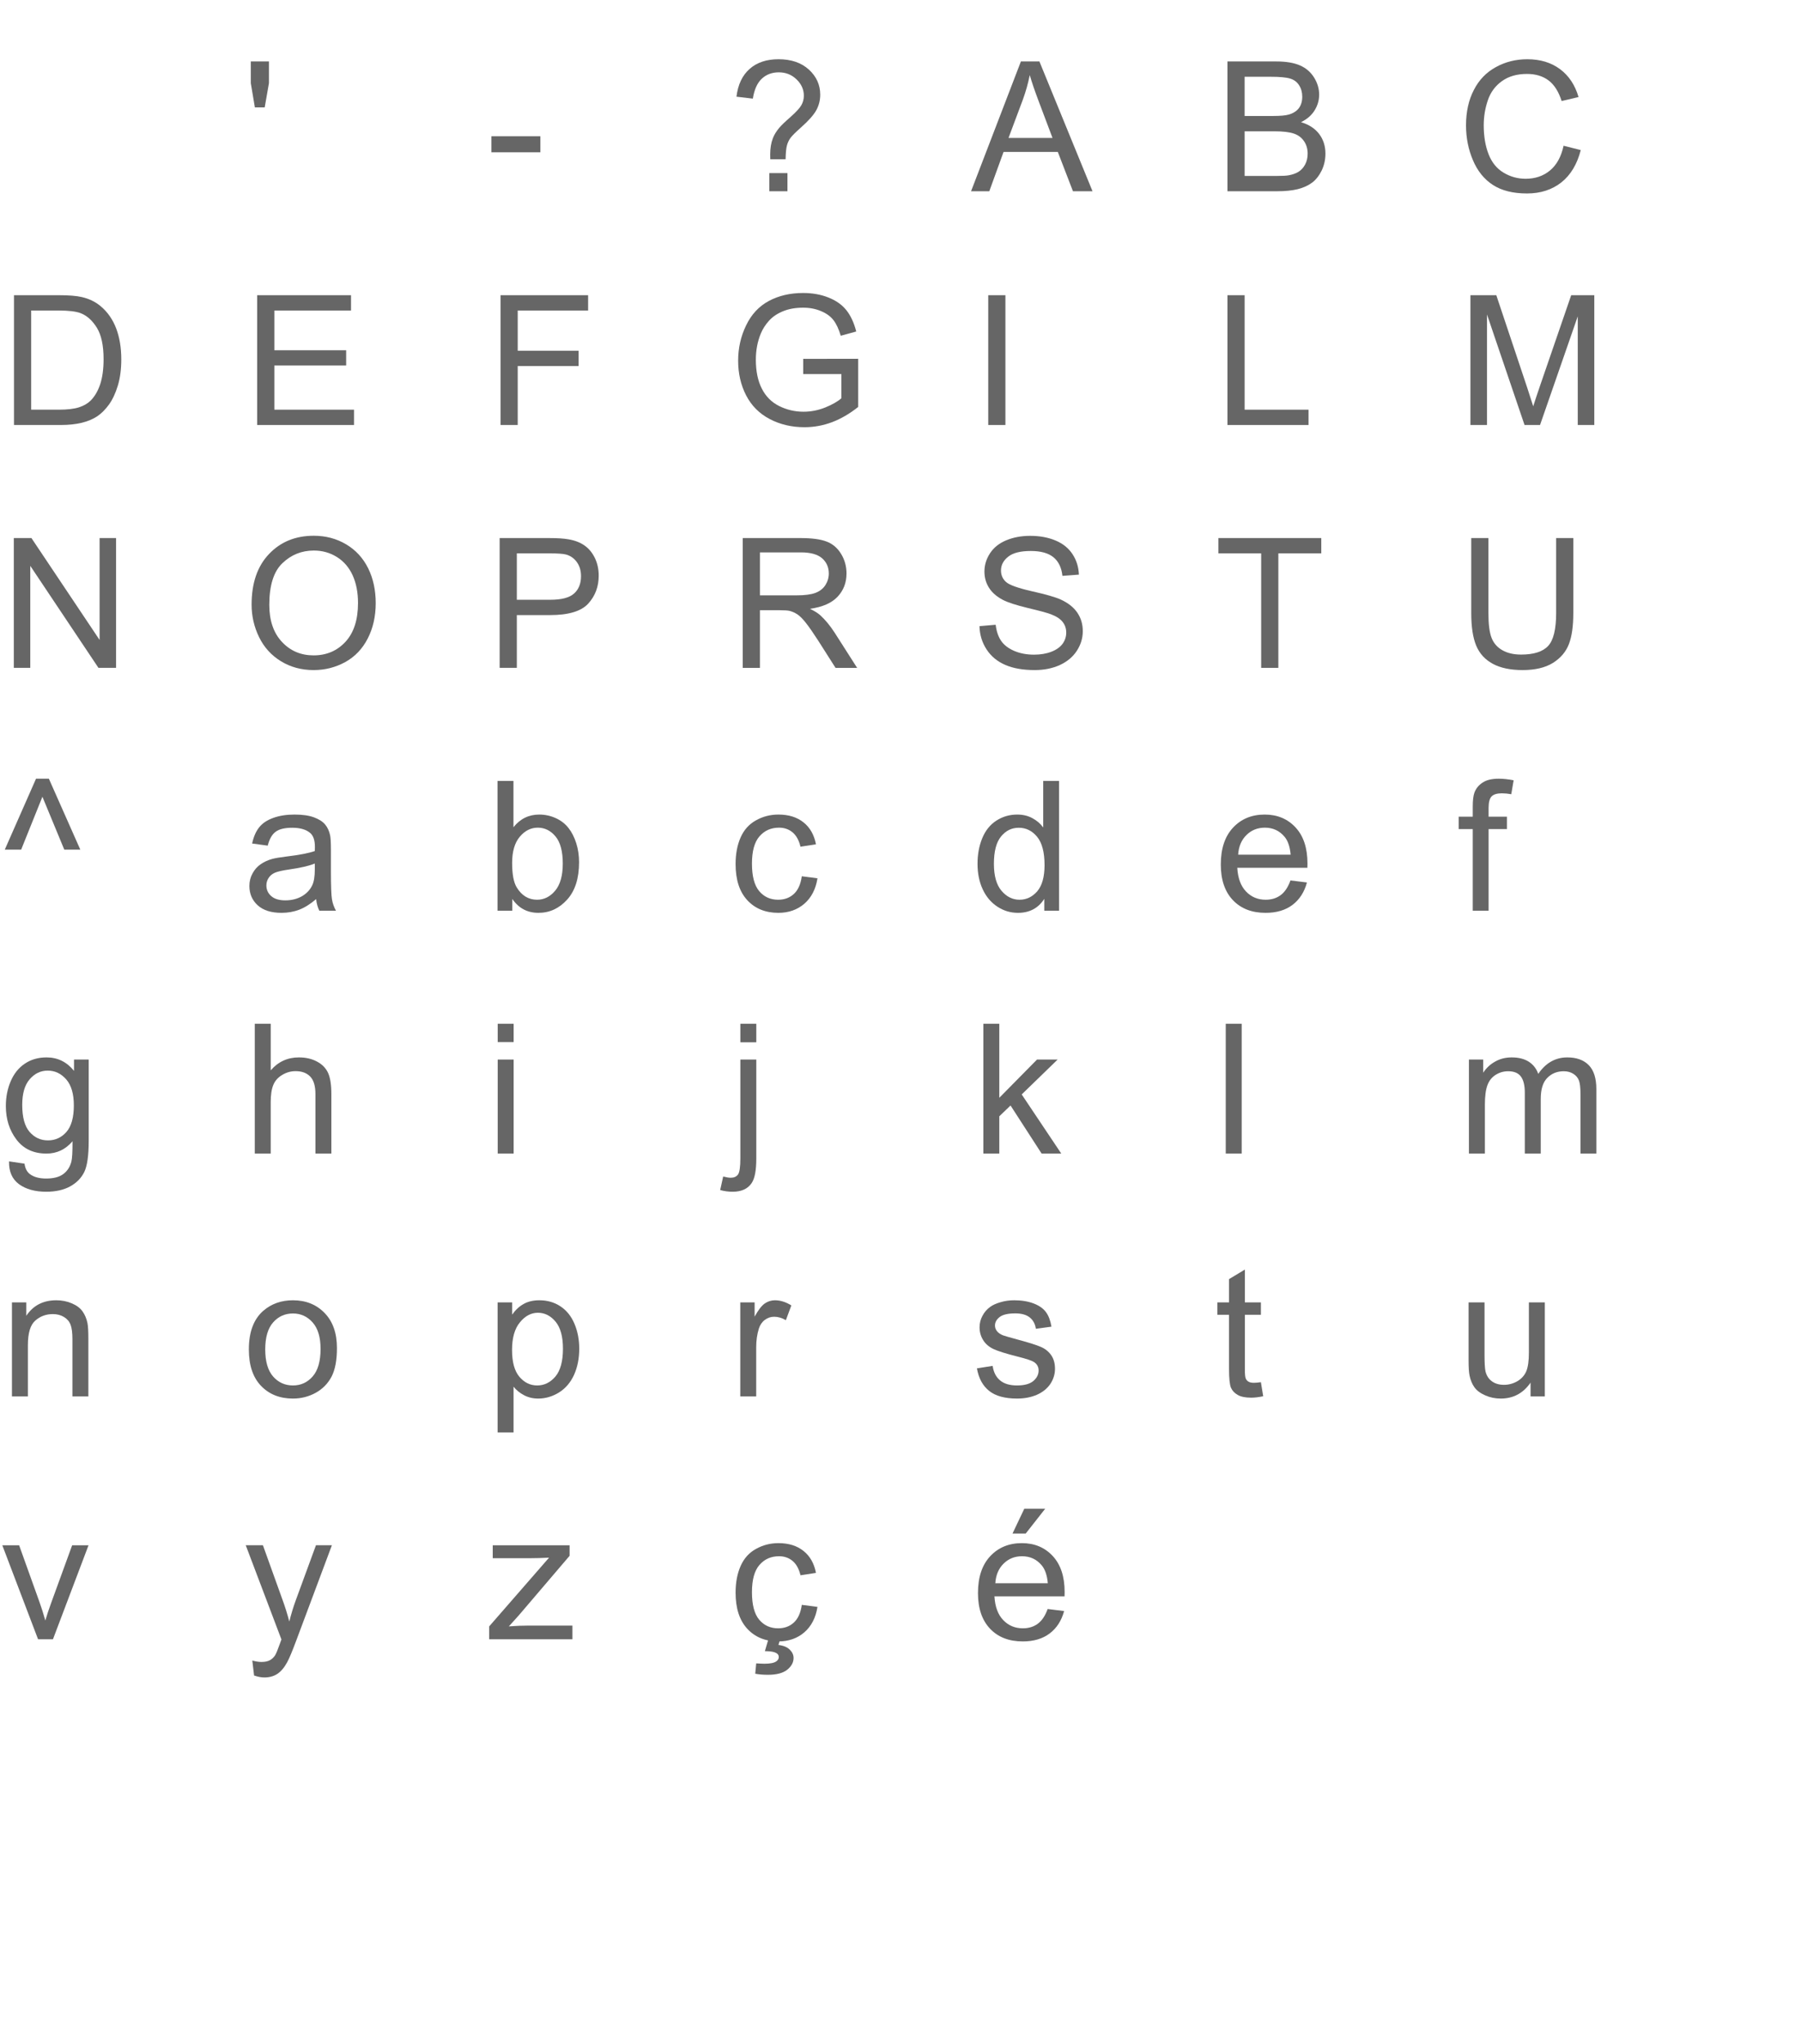 <?xml version="1.0" encoding="utf-8"?>
<svg version="1.1" id="Layer_1"
xmlns="http://www.w3.org/2000/svg"
xmlns:xlink="http://www.w3.org/1999/xlink"
width="356px" height="404px"
xml:space="preserve">
<g id="PathID_6655" transform="matrix(0.035, 0, 0, 0.035, 48, 37.8)">
<path style="fill:#666666;fill-opacity:1" d="M68 -473.5l-23 -137l0 -122.5l102.5 0l0 122.5l-24 137l-55.5 0" />
</g>
<g id="PathID_6656" transform="matrix(0.035, 0, 0, 0.035, 96, 37.8)">
<path style="fill:#666666;fill-opacity:1" d="M32.5 -220l0 -90.5l276.5 0l0 90.5l-276.5 0" />
</g>
<g id="PathID_6657" transform="matrix(0.035, 0, 0, 0.035, 144, 37.8)">
<path style="fill:#666666;fill-opacity:1" d="M236 -180.5q-0.5 -18 -0.5 -27q0 -53 15 -91.5q11 -29 35.5 -58.5q18 -21.5 65 -62.5q46.5 -41.5 60.5 -66q14 -24.5 14 -53.5q0 -52.5 -41 -92q-41 -40 -100.5 -40q-57.5 0 -96 36q-38.5 36 -50.5 112.5l-92.5 -11q12.5 -102.5 74.5 -157q61.5 -54.5 163 -54.5q107.5 0 171.5 58.5q64 58.5 64 141.5q0 48 -22.5 88.5q-22.5 40.5 -88 98.5q-44 39 -57.5 57.5q-13.5 18.5 -20 42.5q-6.5 24 -7.5 78l-86.5 0M230.5 0l0 -102.5l102.5 0l0 102.5l-102.5 0" />
</g>
<g id="PathID_6658" transform="matrix(0.035, 0, 0, 0.035, 192, 37.8)">
<path style="fill:#666666;fill-opacity:1" d="M-1.5 0l281.5 -733l104.5 0l300 733l-110.5 0l-85.5 -222l-306.5 0l-80.5 222l-103 0M210 -301l248.5 0l-76.5 -203q-35 -92.5 -52 -152q-14 70.5 -39.5 140l-80.5 215" />
</g>
<g id="PathID_6659" transform="matrix(0.035, 0, 0, 0.035, 240, 37.8)">
<path style="fill:#666666;fill-opacity:1" d="M75 0l0 -733l275 0q84 0 135 22.5q50.5 22 79.5 68.5q28.5 46 28.5 96.5q0 47 -25.5 88.5q-25.5 41.5 -77 67q66.5 19.5 102.5 66.5q35.5 47 35.5 111q0 51.5 -21.5 96q-22 44 -54 68q-32 24 -80 36.5q-48.5 12 -118.5 12l-279.5 0M172 -425l158.5 0q64.5 0 92.5 -8.5q37 -11 56 -36.5q18.5 -25.5 18.5 -64q0 -36.5 -17.5 -64q-17.5 -28 -50 -38q-32.5 -10.5 -111.5 -10.5l-146.5 0l0 221.5M172 -86.5l182.5 0q47 0 66 -3.5q33.5 -6 56 -20q22.5 -14 37 -40.5q14.5 -27 14.5 -62q0 -41 -21 -71q-21 -30.5 -58 -42.5q-37.5 -12.5 -107.5 -12.5l-169.5 0l0 252" />
</g>
<g id="PathID_6660" transform="matrix(0.035, 0, 0, 0.035, 288, 37.8)">
<path style="fill:#666666;fill-opacity:1" d="M602 -257l97 24.5q-30.5 119.5 -109.5 182.5q-79.5 62.5 -194 62.5q-118.5 0 -192.5 -48q-74.5 -48.5 -113 -140q-39 -91.5 -39 -196.5q0 -114.5 44 -199.5q43.5 -85.5 124.5 -129.5q80.5 -44.5 177.5 -44.5q110 0 185 56q75 56 104.5 157.5l-95.5 22.5q-25.5 -80 -74 -116.5q-48.5 -36.5 -122 -36.5q-84.5 0 -141 40.5q-57 40.5 -80 109q-23 68 -23 140.5q0 93.5 27.5 163.5q27 69.5 84.5 104q57.5 34.5 124.5 34.5q81.5 0 138 -47q56.5 -47 76.5 -139.5l0 0" />
</g>
<g id="PathID_6661" transform="matrix(0.035, 0, 0, 0.035, 0, 84)">
<path style="fill:#666666;fill-opacity:1" d="M79 0l0 -733l252.5 0q85.5 0 130.5 10.5q63 14.5 107.5 52.5q58 49 87 125.5q28.5 76 28.5 174q0 83.5 -19.5 148q-19.5 64.5 -50 107q-30.5 42 -66.5 66.5q-36.5 24 -87.5 36.5q-51.5 12.5 -118 12.5l-264.5 0M176 -86.5l156.5 0q72.5 0 114 -13.5q41 -13.5 65.5 -38q34.5 -34.5 54 -92.5q19 -58.5 19 -141.5q0 -115 -37.5 -176.5q-38 -62 -92 -83q-39 -15 -125.5 -15l-154 0l0 560" />
</g>
<g id="PathID_6662" transform="matrix(0.035, 0, 0, 0.035, 48, 84)">
<path style="fill:#666666;fill-opacity:1" d="M81 0l0 -733l530 0l0 86.5l-433 0l0 224.5l405.5 0l0 86l-405.5 0l0 249.5l450 0l0 86.5l-547 0" />
</g>
<g id="PathID_6663" transform="matrix(0.035, 0, 0, 0.035, 96, 84)">
<path style="fill:#666666;fill-opacity:1" d="M84 0l0 -733l494.5 0l0 86.5l-397.5 0l0 227l344 0l0 86.5l-344 0l0 333l-97 0" />
</g>
<g id="PathID_6664" transform="matrix(0.035, 0, 0, 0.035, 144, 84)">
<path style="fill:#666666;fill-opacity:1" d="M422 -287.5l0 -86l310.5 -0.5l0 272q-71.5 57 -147.5 86q-76 28.5 -156 28.5q-108 0 -196 -46q-88.5 -46.5 -133.5 -134q-45 -87.5 -45 -195.5q0 -107 45 -199.5q44.5 -93 128.5 -138q84 -45 193.5 -45q79.5 0 144 26q64 25.5 100.5 71.5q36.5 46 55.5 120l-87.5 24q-16.5 -56 -41 -88q-24.5 -32 -70 -51q-45.5 -19.5 -101 -19.5q-66.5 0 -115 20.5q-48.5 20 -78 53q-30 33 -46.5 72.5q-28 68 -28 147.5q0 98 34 164q33.5 66 98 98q64.5 32 137 32q63 0 123 -24q60 -24.5 91 -52l0 -136.5l-215.5 0" />
</g>
<g id="PathID_6665" transform="matrix(0.035, 0, 0, 0.035, 192, 84)">
<path style="fill:#666666;fill-opacity:1" d="M95.5 0l0 -733l97 0l0 733l-97 0" />
</g>
<g id="PathID_6666" transform="matrix(0.035, 0, 0, 0.035, 240, 84)">
<path style="fill:#666666;fill-opacity:1" d="M75 0l0 -733l97 0l0 646.5l361 0l0 86.5l-458 0" />
</g>
<g id="PathID_6667" transform="matrix(0.035, 0, 0, 0.035, 288, 84)">
<path style="fill:#666666;fill-opacity:1" d="M76 0l0 -733l146 0l173.5 519q24 72.5 35 108.5q12.5 -40 39 -117.5l175.5 -510l130.5 0l0 733l-93.5 0l0 -613.5l-213 613.5l-87.5 0l-212 -624l0 624l-93.5 0" />
</g>
<g id="PathID_6668" transform="matrix(0.035, 0, 0, 0.035, 0, 132)">
<path style="fill:#666666;fill-opacity:1" d="M78 0l0 -733l99.5 0l385 575.5l0 -575.5l93 0l0 733l-99.5 0l-385 -576l0 576l-93 0" />
</g>
<g id="PathID_6669" transform="matrix(0.035, 0, 0, 0.035, 48, 132)">
<path style="fill:#666666;fill-opacity:1" d="M49.5 -357q0 -182.5 98 -285.5q98 -103.5 253 -103.5q101.5 0 183 48.5q81.5 48.5 124.5 135.5q42.5 86.5 42.5 196.5q0 111.5 -45 199.5q-45 88 -127.5 133.5q-82.5 45 -178 45q-103.5 0 -185 -50q-81.5 -50 -123.5 -136.5q-42 -86.5 -42 -183l0 0M149.5 -355.5q0 132.5 71.5 209q71 76 178.5 76q109.5 0 180.5 -77q70.5 -77 70.5 -218.5q0 -89.5 -30 -156q-30.5 -67 -88.5 -103.5q-58.5 -37 -131 -37q-103 0 -177 71q-74.5 70.5 -74.5 236l0 0" />
</g>
<g id="PathID_6670" transform="matrix(0.035, 0, 0, 0.035, 96, 132)">
<path style="fill:#666666;fill-opacity:1" d="M79 0l0 -733l276.5 0q73 0 111.5 7q54 9 90.5 34.5q36.5 25 59 70.5q22 45.5 22 100q0 93.5 -59.5 158.5q-59.5 64.5 -215 64.5l-188 0l0 298l-97 0M176 -384.5l189.5 0q94 0 133.5 -35q39.5 -35 39.5 -98.5q0 -46 -23 -78.5q-23.5 -33 -61.5 -43.5q-24.5 -6.5 -90.5 -6.5l-187.5 0l0 262" />
</g>
<g id="PathID_6671" transform="matrix(0.035, 0, 0, 0.035, 144, 132)">
<path style="fill:#666666;fill-opacity:1" d="M80.5 0l0 -733l325 0q98 0 149 20q51 19.5 81.5 69.5q30.5 50 30.5 110.5q0 78 -50.5 131.5q-50.5 53.5 -156 68q38.5 18.5 58.5 36.5q42.5 39 80.5 97.5l127.5 199.5l-122 0l-97 -152.5q-42.5 -66 -70 -101q-27.5 -35 -49 -49q-22 -14 -44.5 -19.5q-16.5 -3.5 -54 -3.5l-112.5 0l0 325.5l-97 0M177.5 -409.5l208.5 0q66.5 0 104 -13.5q37.5 -14 57 -44q19.5 -30.5 19.5 -66q0 -52 -37.5 -85.5q-38 -33.5 -119.5 -33.5l-232 0l0 242.5" />
</g>
<g id="PathID_6672" transform="matrix(0.035, 0, 0, 0.035, 192, 132)">
<path style="fill:#666666;fill-opacity:1" d="M46 -235.5l91.5 -8q6.5 55 30.5 90.5q23.5 35 73.5 57q50 21.5 112.5 21.5q55.5 0 98 -16.5q42.5 -16.5 63.5 -45q20.5 -29 20.5 -63q0 -34.5 -20 -60q-20 -26 -66 -43.5q-29.5 -11.5 -130.5 -35.5q-101 -24.5 -141.5 -46q-52.5 -27.5 -78 -68q-26 -41 -26 -91.5q0 -55.5 31.5 -103.5q31.5 -48.5 92 -73.5q60.5 -25 134.5 -25q81.5 0 144 26.5q62 26 95.5 77q33.5 51 36 115.5l-93 7q-7.5 -69.5 -50.5 -105q-43.5 -35.5 -128 -35.5q-88 0 -128 32.5q-40.5 32 -40.5 77.5q0 39.5 28.5 65q28 25.5 146.5 52.5q118 26.5 162 46.5q64 29.5 94.5 75q30.5 45 30.5 104q0 58.5 -33.5 110.5q-33.5 51.5 -96 80.5q-63 28.5 -141.5 28.5q-99.5 0 -166.5 -29q-67.5 -29 -105.5 -87q-38.5 -58.5 -40.5 -132l0 0" />
</g>
<g id="PathID_6673" transform="matrix(0.035, 0, 0, 0.035, 240, 132)">
<path style="fill:#666666;fill-opacity:1" d="M265.5 0l0 -646.5l-241.5 0l0 -86.5l581 0l0 86.5l-242.5 0l0 646.5l-97 0" />
</g>
<g id="PathID_6674" transform="matrix(0.035, 0, 0, 0.035, 288, 132)">
<path style="fill:#666666;fill-opacity:1" d="M560 -733l97 0l0 423.5q0 110.5 -25 175.5q-25 65 -90 106q-65.5 40.5 -171.5 40.5q-103 0 -168.5 -35.5q-65.5 -35.5 -93.5 -102.5q-28 -67.5 -28 -184l0 -423.5l97 0l0 423q0 95.5 18 141q17.5 45 61 69.5q43 24.5 105.5 24.5q107 0 152.5 -48.5q45.5 -48.5 45.5 -186.5l0 -423" />
</g>
<g id="PathID_6675" transform="matrix(0.035, 0, 0, 0.035, 0, 180)">
<path style="fill:#666666;fill-opacity:1" d="M119.5 -345l-92.5 0l176.5 -400.5l72.5 0l177.5 400.5l-90.5 0l-123.5 -298.5l-120 298.5" />
</g>
<g id="PathID_6676" transform="matrix(0.035, 0, 0, 0.035, 48, 180)">
<path style="fill:#666666;fill-opacity:1" d="M414 -65.5q-50 42.5 -96 60q-46.5 17.5 -99.5 17.5q-87.5 0 -134.5 -42.5q-47 -43 -47 -109.5q0 -39 18 -71q17.5 -32.5 46.5 -52q28.5 -19.5 64.5 -29.5q26.5 -7 80 -13.5q109 -13 160.5 -31q0.5 -18.5 0.5 -23.5q0 -55 -25.5 -77.5q-34.5 -30.5 -102.5 -30.5q-63.5 0 -93.5 22.5q-30.5 22 -45 78.5l-88 -12q12 -56.5 39.5 -91q27.5 -35 79.5 -53.5q52 -19 120.5 -19q68 0 110.5 16q42.5 16 62.5 40.5q20 24 28 61q4.5 23 4.5 83l0 120q0 125.5 6 159q5.5 33 22.5 63.5l-94 0q-14 -28 -18 -65.5l0 0M406.5 -266.5q-49 20 -147 34q-55.5 8 -78.5 18q-23 10 -35.5 29.5q-12.5 19 -12.5 42.5q0 36 27.5 60q27 24 79.5 24q52 0 92.5 -22.5q40.5 -23 59.5 -62.5q14.5 -30.5 14.5 -90l0 -33" />
</g>
<g id="PathID_6677" transform="matrix(0.035, 0, 0, 0.035, 96, 180)">
<path style="fill:#666666;fill-opacity:1" d="M150.5 0l-83.5 0l0 -733l90 0l0 261.5q57 -71.5 145.5 -71.5q49 0 93 20q43.5 19.5 72 55.5q28 35.5 44 86q16 50.5 16 108q0 136.5 -67.5 211q-67.5 74.5 -162 74.5q-94 0 -147.5 -78.5l0 66.5M149.5 -269.5q0 95.5 26 138q42.5 69.5 115 69.5q59 0 102 -51q43 -51.5 43 -153q0 -104 -41 -153.5q-41.5 -49.5 -100 -49.5q-59 0 -102 51.5q-43 51 -43 148l0 0" />
</g>
<g id="PathID_6678" transform="matrix(0.035, 0, 0, 0.035, 144, 180)">
<path style="fill:#666666;fill-opacity:1" d="M414 -194.5l88.5 11.5q-14.5 91.5 -74 143.5q-60 51.5 -147 51.5q-109 0 -175 -71q-66.5 -71.5 -66.5 -204.5q0 -86 28.5 -150.5q28.5 -64.5 87 -96.5q58 -32.5 126.5 -32.5q86.5 0 141.5 44q55 43.5 70.5 124l-87.5 13.5q-12.5 -53.5 -44 -80.5q-32 -27 -77 -27q-68 0 -110.5 49q-42.5 48.5 -42.5 154q0 107 41 155.5q41 48.5 107 48.5q53 0 88.5 -32.5q35.5 -32.5 45 -100l0 0" />
</g>
<g id="PathID_6679" transform="matrix(0.035, 0, 0, 0.035, 192, 180)">
<path style="fill:#666666;fill-opacity:1" d="M412 0l0 -67q-50.5 79 -148.5 79q-63.5 0 -116.5 -35q-53.5 -35 -82.5 -97.5q-29.5 -63 -29.5 -144.5q0 -79.5 26.5 -144q26.5 -65 79.5 -99.5q53 -34.5 118.5 -34.5q48 0 85.5 20.5q37.5 20 61 52.5l0 -263l89.5 0l0 733l-83.5 0M127.5 -265q0 102 43 152.5q43 50.5 101.5 50.5q59 0 100.5 -48q41 -48.5 41 -147.5q0 -109 -42 -160q-42 -51 -103.5 -51q-60 0 -100 49q-40.5 49 -40.5 154.5l0 0" />
</g>
<g id="PathID_6680" transform="matrix(0.035, 0, 0, 0.035, 240, 180)">
<path style="fill:#666666;fill-opacity:1" d="M431 -171l93 11.5q-22 81.5 -81.5 126.5q-59.5 45 -152 45q-116.5 0 -184.5 -71.5q-68.5 -72 -68.5 -201.5q0 -134 69 -208q69 -74 179 -74q106.5 0 174 72.5q67.5 72.5 67.5 204q0 8 -0.5 24l-396 0q5 87.5 49.5 134q44.5 46.5 111 46.5q49.5 0 84.5 -26q35 -26 55.5 -83l0 0M135.5 -316.5l296.5 0q-6 -67 -34 -100.5q-43 -52 -111.5 -52q-62 0 -104 41.5q-42.5 41.5 -47 111l0 0" />
</g>
<g id="PathID_6681" transform="matrix(0.035, 0, 0, 0.035, 288, 180)">
<path style="fill:#666666;fill-opacity:1" d="M89 0l0 -461l-79.5 0l0 -70l79.5 0l0 -56.5q0 -53.5 9.5 -79.5q13 -35 46 -56.5q32.5 -22 91.5 -22q38 0 84 9l-13.5 78.5q-28 -5 -53 -5q-41 0 -58 17.5q-17 17.5 -17 65.5l0 49l103.5 0l0 70l-103.5 0l0 461l-89.5 0" />
</g>
<g id="PathID_6682" transform="matrix(0.035, 0, 0, 0.035, 0, 228)">
<path style="fill:#666666;fill-opacity:1" d="M51 44l87.5 13q5.5 40.5 30.5 59q33.5 25 91.5 25q62.5 0 96.5 -25q34 -25 46 -70q7 -27.5 6.5 -115.5q-59 69.5 -147 69.5q-109.5 0 -169.5 -79q-60 -79 -60 -189.5q0 -76 27.5 -140q27.5 -64.5 80 -99.5q52 -35 122.5 -35q94 0 155 76l0 -64l83 0l0 459q0 124 -25 176q-25.5 51.5 -80 81.5q-55 30 -135 30q-95 0 -153.5 -42.5q-58.5 -43 -56.5 -129l0 0M125.5 -275q0 104.5 41.5 152.5q41.5 48 104 48q62 0 104 -47.5q42 -48 42 -150q0 -97.5 -43 -147q-43.5 -49.5 -104.5 -49.5q-60 0 -102 49q-42 48.5 -42 144.5l0 0" />
</g>
<g id="PathID_6683" transform="matrix(0.035, 0, 0, 0.035, 48, 228)">
<path style="fill:#666666;fill-opacity:1" d="M67.5 0l0 -733l90 0l0 263q63 -73 159 -73q59 0 102.5 23.5q43.5 23 62.5 64q18.5 41 18.5 119l0 336.5l-90 0l0 -336.5q0 -67.5 -29 -98q-29.5 -31 -83 -31q-40 0 -75 21q-35.5 20.5 -50.5 56q-15 35.5 -15 98l0 290.5l-90 0" />
</g>
<g id="PathID_6684" transform="matrix(0.035, 0, 0, 0.035, 96, 228)">
<path style="fill:#666666;fill-opacity:1" d="M68 -629.5l0 -103.5l90 0l0 103.5l-90 0M68 0l0 -531l90 0l0 531l-90 0" />
</g>
<g id="PathID_6685" transform="matrix(0.035, 0, 0, 0.035, 144, 228)">
<path style="fill:#666666;fill-opacity:1" d="M67 -628.5l0 -104.5l90 0l0 104.5l-90 0M-47 206l17 -76.5q27 7 42.5 7q27.5 0 41 -18q13.5 -18.5 13.5 -91.5l0 -558l90 0l0 560q0 98 -25.5 136.5q-32.5 50 -108 50q-36.5 0 -70.5 -9.5l0 0" />
</g>
<g id="PathID_6686" transform="matrix(0.035, 0, 0, 0.035, 192, 228)">
<path style="fill:#666666;fill-opacity:1" d="M68 0l0 -733l90 0l0 418l213 -216l116.5 0l-203 197l223.5 334l-111 0l-175.5 -271.5l-63.5 61l0 210.5l-90 0" />
</g>
<g id="PathID_6687" transform="matrix(0.035, 0, 0, 0.035, 240, 228)">
<path style="fill:#666666;fill-opacity:1" d="M65.5 0l0 -733l90 0l0 733l-90 0" />
</g>
<g id="PathID_6688" transform="matrix(0.035, 0, 0, 0.035, 288, 228)">
<path style="fill:#666666;fill-opacity:1" d="M67.5 0l0 -531l80.5 0l0 74.5q25 -39 66.5 -62.5q41.5 -24 94.5 -24q59 0 97 24.5q37.5 24.5 53 68.5q63 -93 164 -93q79 0 121.5 44q42.5 43.5 42.5 134.5l0 364.5l-89.5 0l0 -334.5q0 -54 -8.5 -77.5q-9 -24 -32 -38.5q-23 -14.5 -54 -14.5q-56 0 -93 37.5q-37 37 -37 119l0 308.5l-90 0l0 -345q0 -60 -22 -90q-22 -30 -72 -30q-38 0 -70 20q-32.5 20 -47 58.5q-14.5 38.5 -14.5 111l0 275.5l-90 0" />
</g>
<g id="PathID_6689" transform="matrix(0.035, 0, 0, 0.035, 0, 276)">
<path style="fill:#666666;fill-opacity:1" d="M67.5 0l0 -531l81 0l0 75.5q58.5 -87.5 169 -87.5q48 0 88.5 17.5q40 17 60 45q20 28 28 66.5q5 25 5 87.5l0 326.5l-90 0l0 -323q0 -55 -10.5 -82q-10.5 -27.5 -37 -43.5q-27 -16.5 -63 -16.5q-57.5 0 -99 36.5q-42 36.5 -42 138.5l0 290l-90 0" />
</g>
<g id="PathID_6690" transform="matrix(0.035, 0, 0, 0.035, 48, 276)">
<path style="fill:#666666;fill-opacity:1" d="M34 -265.5q0 -147.5 82 -218.5q68.5 -59 167 -59q109.5 0 179 72q69.5 71.5 69.5 198q0 102.5 -30.5 161.5q-31 58.5 -89.5 91q-59 32.5 -128.5 32.5q-111.5 0 -180 -71.5q-69 -71.5 -69 -206l0 0M126.5 -265.5q0 102 44.5 153q44.5 50.5 112 50.5q67 0 111.5 -51q44.5 -51 44.5 -155.5q0 -98.5 -44.5 -149q-45 -51 -111.5 -51q-67.5 0 -112 50.5q-44.5 50.5 -44.5 152.5l0 0" />
</g>
<g id="PathID_6691" transform="matrix(0.035, 0, 0, 0.035, 96, 276)">
<path style="fill:#666666;fill-opacity:1" d="M67.5 203.5l0 -734.5l82 0l0 69q29 -40.5 65.5 -60.5q36.5 -20.5 88.5 -20.5q68 0 120 35q52 35 78.5 99q26.5 63.5 26.5 139.5q0 81.5 -29 147q-29.5 65 -85 100q-56 34.5 -117.5 34.5q-45 0 -80.5 -19q-36 -19 -59 -48l0 258.5l-90 0M149 -262.5q0 102.5 41.5 151.5q41.5 49 100.5 49q60 0 103 -50.5q42.5 -51 42.5 -157.5q0 -101.5 -41.5 -152q-42 -50.5 -100 -50.5q-57.5 0 -101.5 54q-44.5 53.5 -44.5 156l0 0" />
</g>
<g id="PathID_6692" transform="matrix(0.035, 0, 0, 0.035, 144, 276)">
<path style="fill:#666666;fill-opacity:1" d="M66.5 0l0 -531l81 0l0 80.5q31 -56.5 57.5 -74.5q26 -18 57.5 -18q45.5 0 92.5 29l-31 83.5q-33 -19.5 -66 -19.5q-29.5 0 -53 18q-23.5 17.5 -33.5 49q-15 48 -15 105l0 278l-90 0" />
</g>
<g id="PathID_6693" transform="matrix(0.035, 0, 0, 0.035, 192, 276)">
<path style="fill:#666666;fill-opacity:1" d="M31.5 -158.5l89 -14q7.5 53.5 42 82q34 28.5 95.5 28.5q62 0 92 -25q30 -25.5 30 -59.5q0 -30.5 -26.5 -48q-18.5 -12 -92 -30.5q-99 -25 -137 -43q-38.5 -18.5 -58 -50.5q-20 -32.5 -20 -71.5q0 -35.5 16.5 -65.5q16 -30.5 44 -50.5q21 -15.5 57.5 -26q36 -11 77.5 -11q62.5 0 110 18q47 18 69.5 49q22.5 30.5 31 82l-88 12q-6 -41 -34.5 -64q-29 -23 -81.5 -23q-62 0 -88.5 20.5q-26.5 20.5 -26.5 48q0 17.5 11 31.5q11 14.5 34.5 24q13.5 5 79.5 23q95.5 25.5 133.5 42q37.5 16 59 47q21.5 31 21.5 77q0 45 -26 85q-26.5 39.5 -76 61.5q-49.5 21.5 -112 21.5q-103.5 0 -157.5 -43q-54.5 -43 -69.5 -127.5l0 0" />
</g>
<g id="PathID_6694" transform="matrix(0.035, 0, 0, 0.035, 240, 276)">
<path style="fill:#666666;fill-opacity:1" d="M264 -80.5l13 79.5q-38 8 -68 8q-49 0 -76 -15.5q-27 -15.5 -38 -40.5q-11 -25.5 -11 -106.5l0 -305.5l-66 0l0 -70l66 0l0 -131.5l89.5 -54l0 185.5l90.5 0l0 70l-90.5 0l0 310.5q0 38.5 5 49.5q4.5 11 15.5 17.5q10.5 6.5 30.5 6.5q15 0 39.5 -3.5l0 0" />
</g>
<g id="PathID_6695" transform="matrix(0.035, 0, 0, 0.035, 288, 276)">
<path style="fill:#666666;fill-opacity:1" d="M415.5 0l0 -78q-62 90 -168.5 90q-47 0 -87.5 -18q-41 -18 -60.5 -45q-20 -27.5 -28 -67q-5.5 -26.5 -5.5 -84l0 -329l90 0l0 294.5q0 70.5 5.5 95q8.5 35.5 36 56q27.5 20 68 20q40.5 0 76 -20.5q35.5 -21 50.5 -56.5q14.5 -36 14.5 -104l0 -284.5l90 0l0 531l-80.5 0" />
</g>
<g id="PathID_6696" transform="matrix(0.035, 0, 0, 0.035, 0, 324)">
<path style="fill:#666666;fill-opacity:1" d="M215 0l-202 -531l95 0l114 318q18.5 51.5 34 107q12 -42 33.5 -101l118 -324l92.5 0l-201 531l-84 0" />
</g>
<g id="PathID_6697" transform="matrix(0.035, 0, 0, 0.035, 48, 324)">
<path style="fill:#666666;fill-opacity:1" d="M63.5 204.5l-10 -84.5q29.5 8 51.5 8q30 0 48 -10q18 -10 29.5 -28q8.5 -13.5 27.5 -67q2.5 -7.5 8 -22l-201.5 -532l97 0l110.5 307.5q21.5 58.5 38.5 123q15.5 -62 37 -121l113.5 -309.5l90 0l-202 540q-32.5 87.5 -50.5 120.5q-24 44.5 -55 65.5q-31 20.5 -74 20.5q-26 0 -58 -11l0 0" />
</g>
<g id="PathID_6698" transform="matrix(0.035, 0, 0, 0.035, 96, 324)">
<path style="fill:#666666;fill-opacity:1" d="M20 0l0 -73l338 -388q-57.5 3 -101.5 3l-216.5 0l0 -73l434 0l0 59.5l-287.5 337l-55.5 61.5q60.5 -4.5 113.5 -4.5l245.5 0l0 77.5l-470 0" />
</g>
<g id="PathID_6699" transform="matrix(0.035, 0, 0, 0.035, 144, 324)">
<path style="fill:#666666;fill-opacity:1" d="M414 -194.5l88.5 11.5q-14.5 91.5 -74 143.5q-60 51.5 -147 51.5q-109 0 -175 -71q-66.5 -71.5 -66.5 -204.5q0 -86 28.5 -150.5q28.5 -64.5 87 -96.5q58 -32.5 126.5 -32.5q86.5 0 141.5 44q55 43.5 70.5 124l-87.5 13.5q-12.5 -53.5 -44 -80.5q-32 -27 -77 -27q-68 0 -110.5 49q-42.5 48.5 -42.5 154q0 107 41 155.5q41 48.5 107 48.5q53 0 88.5 -32.5q35.5 -32.5 45 -100l0 0M205.5 67l26 -88.5l67 0l-16.5 53.5q42.5 5 64 26.5q21.5 21 21.5 47q0 37.5 -36 66.5q-36 28.5 -108.5 28.5q-41 0 -72 -6l5.5 -58.5q32 2 47 2q47 0 66 -13q14.5 -10 14.5 -24.5q0 -9 -5.5 -16q-6 -7 -21.5 -12q-15.5 -5 -51.5 -5.5l0 0" />
</g>
<g id="PathID_6700" transform="matrix(0.035, 0, 0, 0.035, 192, 324)">
<path style="fill:#666666;fill-opacity:1" d="M431 -171l93 11.5q-22 81.5 -81.5 126.5q-59.5 45 -152 45q-116.5 0 -184.5 -71.5q-68.5 -72 -68.5 -201.5q0 -134 69 -208q69 -74 179 -74q106.5 0 174 72.5q67.5 72.5 67.5 204q0 8 -0.5 24l-396 0q5 87.5 49.5 134q44.5 46.5 111 46.5q49.5 0 84.5 -26q35 -26 55.5 -83l0 0M135.5 -316.5l296.5 0q-6 -67 -34 -100.5q-43 -52 -111.5 -52q-62 0 -104 41.5q-42.5 41.5 -47 111l0 0M232.5 -597l66.5 -140l118 0l-110 140l-74.5 0" />
</g>
</svg>
